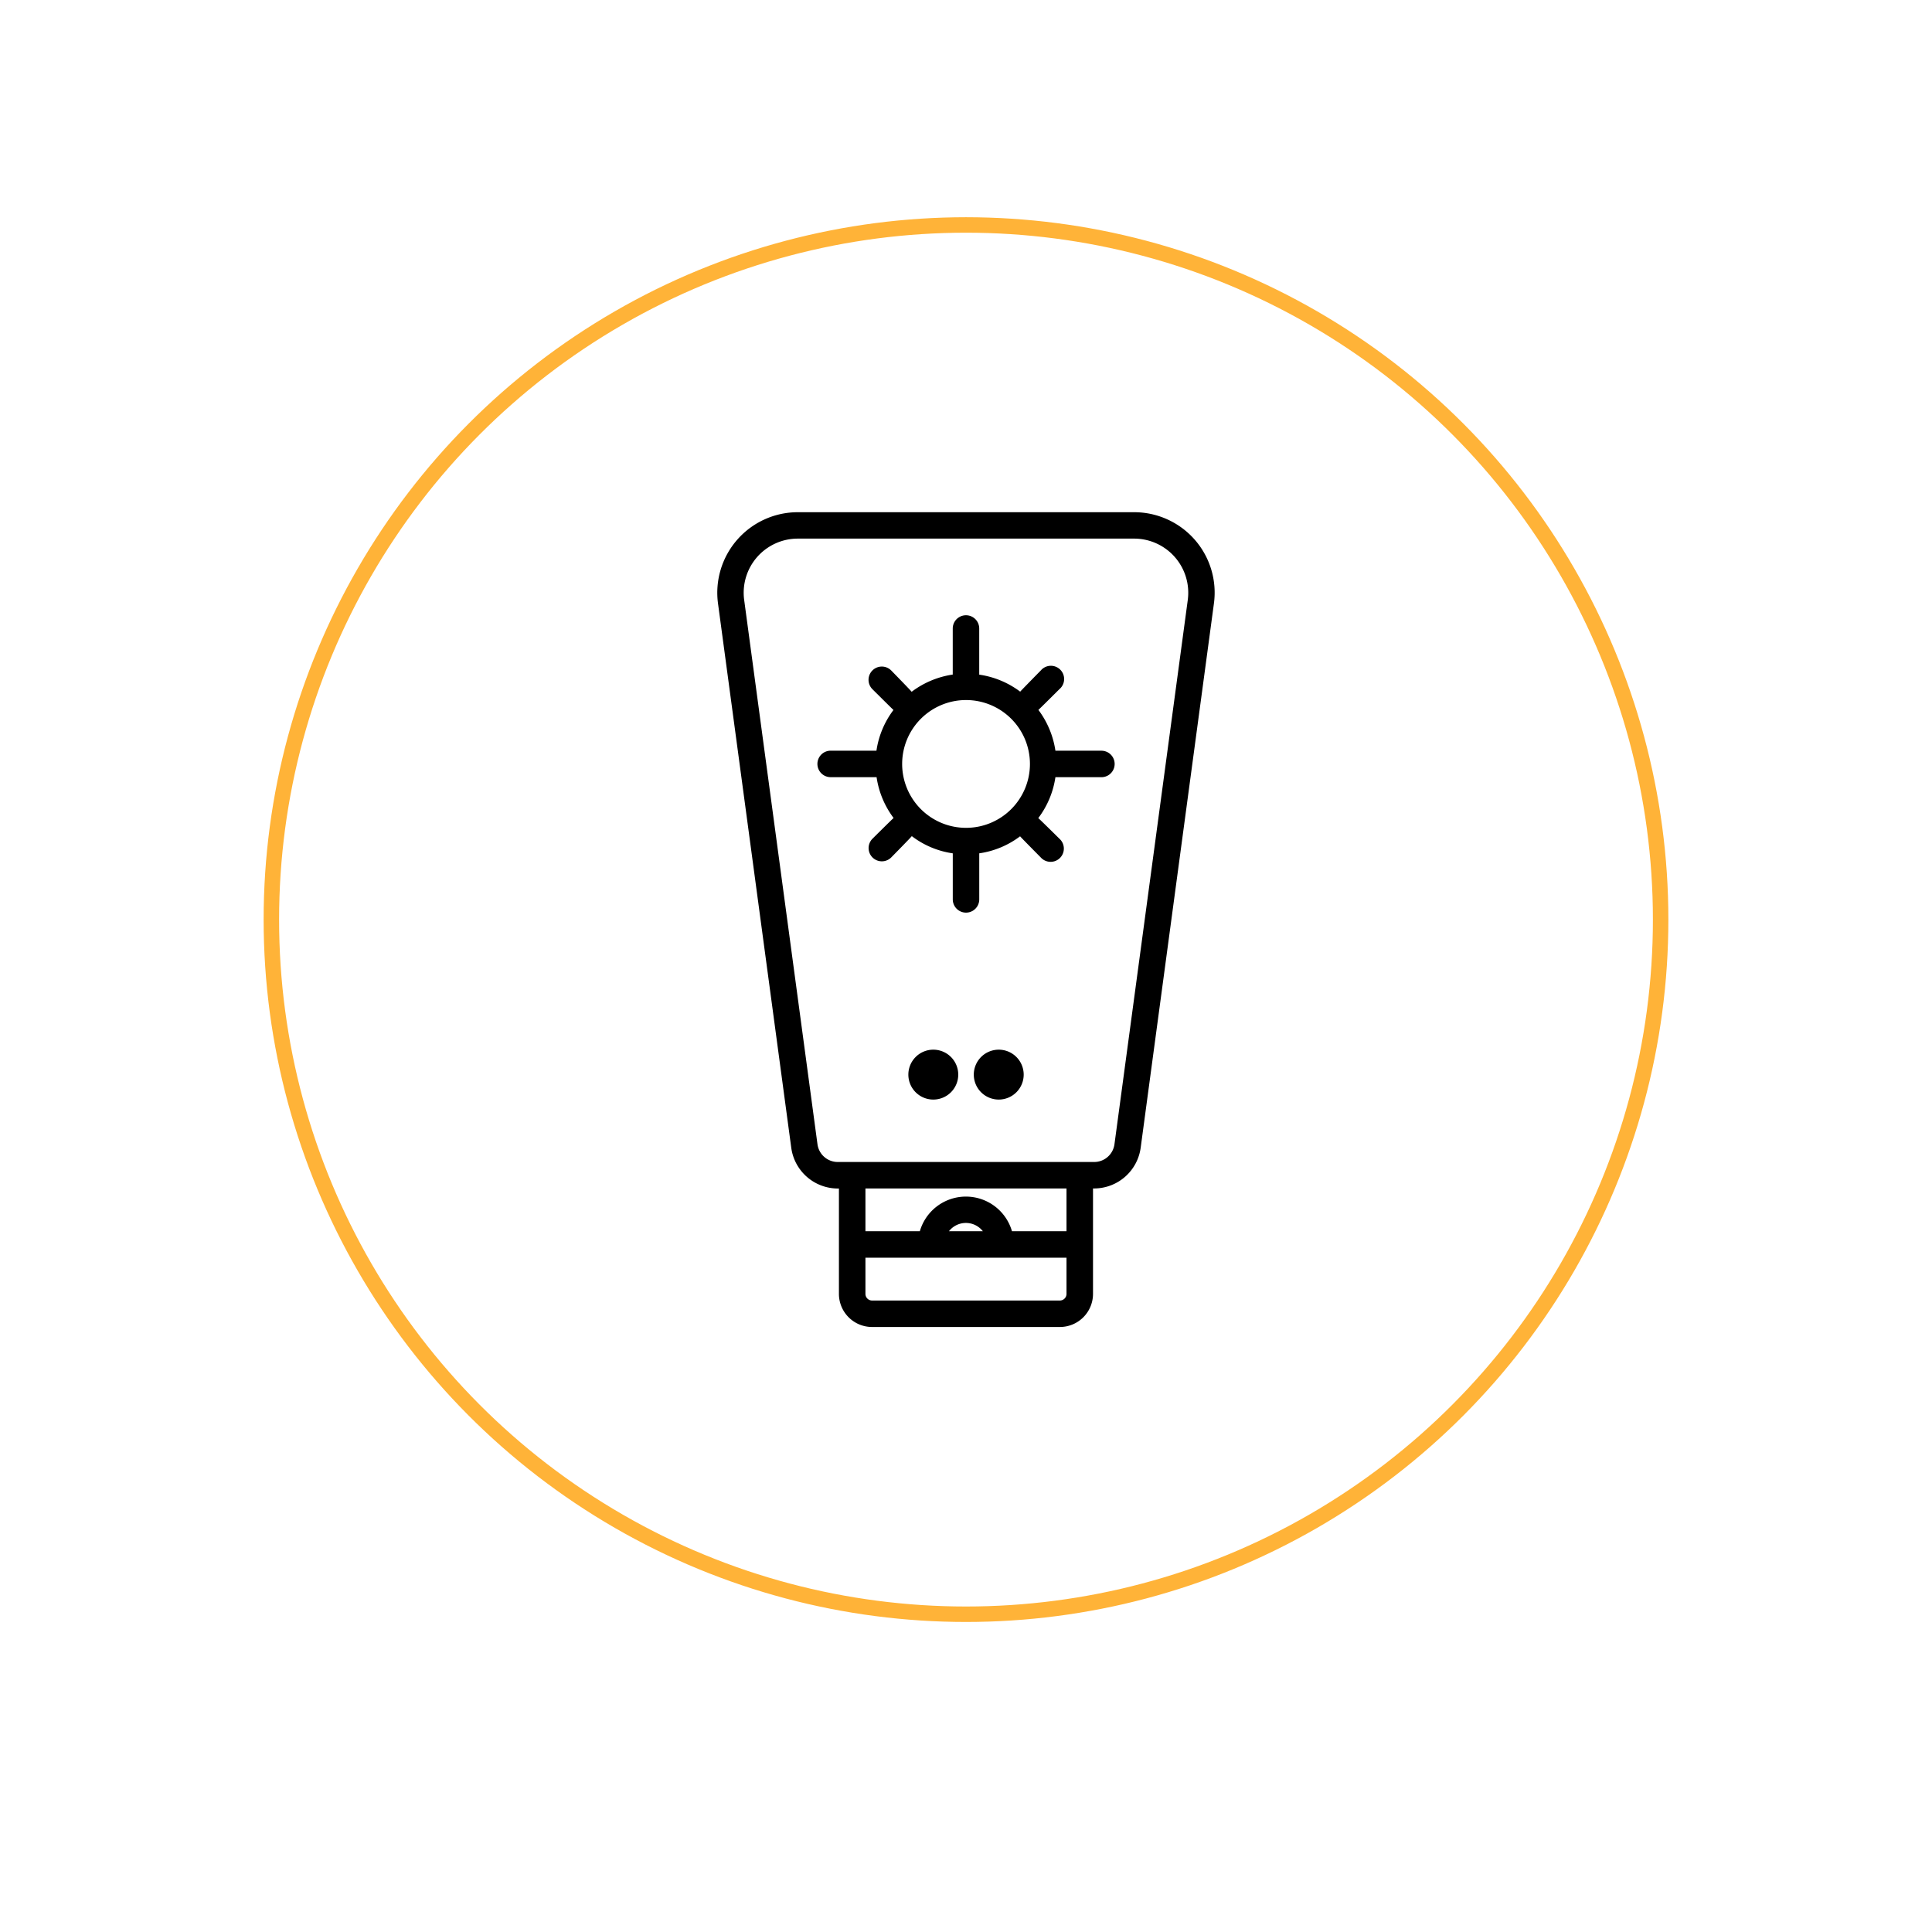 <svg xmlns="http://www.w3.org/2000/svg" xmlns:xlink="http://www.w3.org/1999/xlink" width="124.914" height="124.914" viewBox="0 0 124.914 124.914">
  <defs>
    <filter id="Elipse_5355" x="0" y="0" width="124.914" height="124.914" filterUnits="userSpaceOnUse">
      <feOffset dy="3" input="SourceAlpha"/>
      <feGaussianBlur stdDeviation="3" result="blur"/>
      <feFlood flood-opacity="0.161"/>
      <feComposite operator="in" in2="blur"/>
      <feComposite in="SourceGraphic"/>
    </filter>
  </defs>
  <g id="Grupo_963417" data-name="Grupo 963417" transform="translate(-767.987 -6369.19)">
    <g transform="matrix(1, 0, 0, 1, 767.99, 6369.19)" filter="url(#Elipse_5355)">
      <ellipse id="Elipse_5355-2" data-name="Elipse 5355" cx="53.457" cy="53.457" rx="53.457" ry="53.457" transform="translate(9 6)" fill="#fff"/>
    </g>
    <ellipse id="Elipse_5356" data-name="Elipse 5356" cx="44.912" cy="44.912" rx="44.912" ry="44.912" transform="translate(785.532 6383.735)" fill="none" stroke="#ffb338" stroke-miterlimit="10" stroke-width="1"/>
    <g id="sunscreen" transform="translate(787.942 6399.647)">
      <path id="Trazado_701653" data-name="Trazado 701653" d="M57.294,4.44a5.211,5.211,0,0,0-3.92-1.78H31.629a5.208,5.208,0,0,0-5.161,5.9l4.737,35.2a3.042,3.042,0,0,0,3,2.627h.081V53.2a2.143,2.143,0,0,0,2.14,2.14H48.574a2.143,2.143,0,0,0,2.14-2.14V46.383h.081a3.042,3.042,0,0,0,3-2.627l4.737-35.2A5.2,5.2,0,0,0,57.294,4.44ZM49,53.2a.428.428,0,0,1-.428.428H36.43A.428.428,0,0,1,36,53.2V50.859H49Zm-7.6-4.052a1.389,1.389,0,0,1,2.191,0Zm4.074,0a3.1,3.1,0,0,0-5.956,0H36V46.383H49v2.764ZM56.841,8.334,52.1,43.529a1.323,1.323,0,0,1-1.305,1.143H34.209A1.323,1.323,0,0,1,32.9,43.529l-4.741-35.2a3.5,3.5,0,0,1,3.466-3.962H53.375a3.5,3.5,0,0,1,3.466,3.962Z" transform="translate(0 0)"/>
      <path id="Trazado_701654" data-name="Trazado 701654" d="M59.906,26.985H56.932a5.807,5.807,0,0,0-1.1-2.636c.06-.047,1.356-1.339,1.356-1.339A.856.856,0,1,0,55.986,21.8s-1.279,1.3-1.331,1.369a5.782,5.782,0,0,0-2.649-1.1V19.086a.856.856,0,1,0-1.712,0v2.978a5.825,5.825,0,0,0-2.657,1.113c-.051-.077-1.322-1.378-1.322-1.378A.856.856,0,0,0,45.1,23.01s1.3,1.292,1.361,1.344a5.745,5.745,0,0,0-1.1,2.632H42.4a.856.856,0,1,0,0,1.712H45.37a5.783,5.783,0,0,0,1.1,2.64c-.073.056-1.365,1.339-1.365,1.339a.856.856,0,0,0,1.211,1.211s1.279-1.3,1.331-1.378a5.7,5.7,0,0,0,2.649,1.113V36.6a.856.856,0,1,0,1.712,0V33.622a5.724,5.724,0,0,0,2.64-1.1c.056.073,1.339,1.369,1.339,1.369a.856.856,0,1,0,1.207-1.211S55.9,31.4,55.824,31.345A5.761,5.761,0,0,0,56.932,28.7h2.974a.856.856,0,0,0,0-1.712Zm-8.755,4.989a4.131,4.131,0,1,1,4.134-4.133A4.131,4.131,0,0,1,51.151,31.974Z" transform="translate(-8.649 -8.907)"/>
      <path id="Trazado_701655" data-name="Trazado 701655" d="M68.4,85.479a1.613,1.613,0,1,1-1.613-1.609A1.613,1.613,0,0,1,68.4,85.479Z" transform="translate(-22.168 -46.46)"/>
      <path id="Trazado_701656" data-name="Trazado 701656" d="M58.516,85.479A1.613,1.613,0,1,1,56.9,83.87,1.613,1.613,0,0,1,58.516,85.479Z" transform="translate(-16.515 -46.46)"/>
    </g>
  </g>
</svg>
